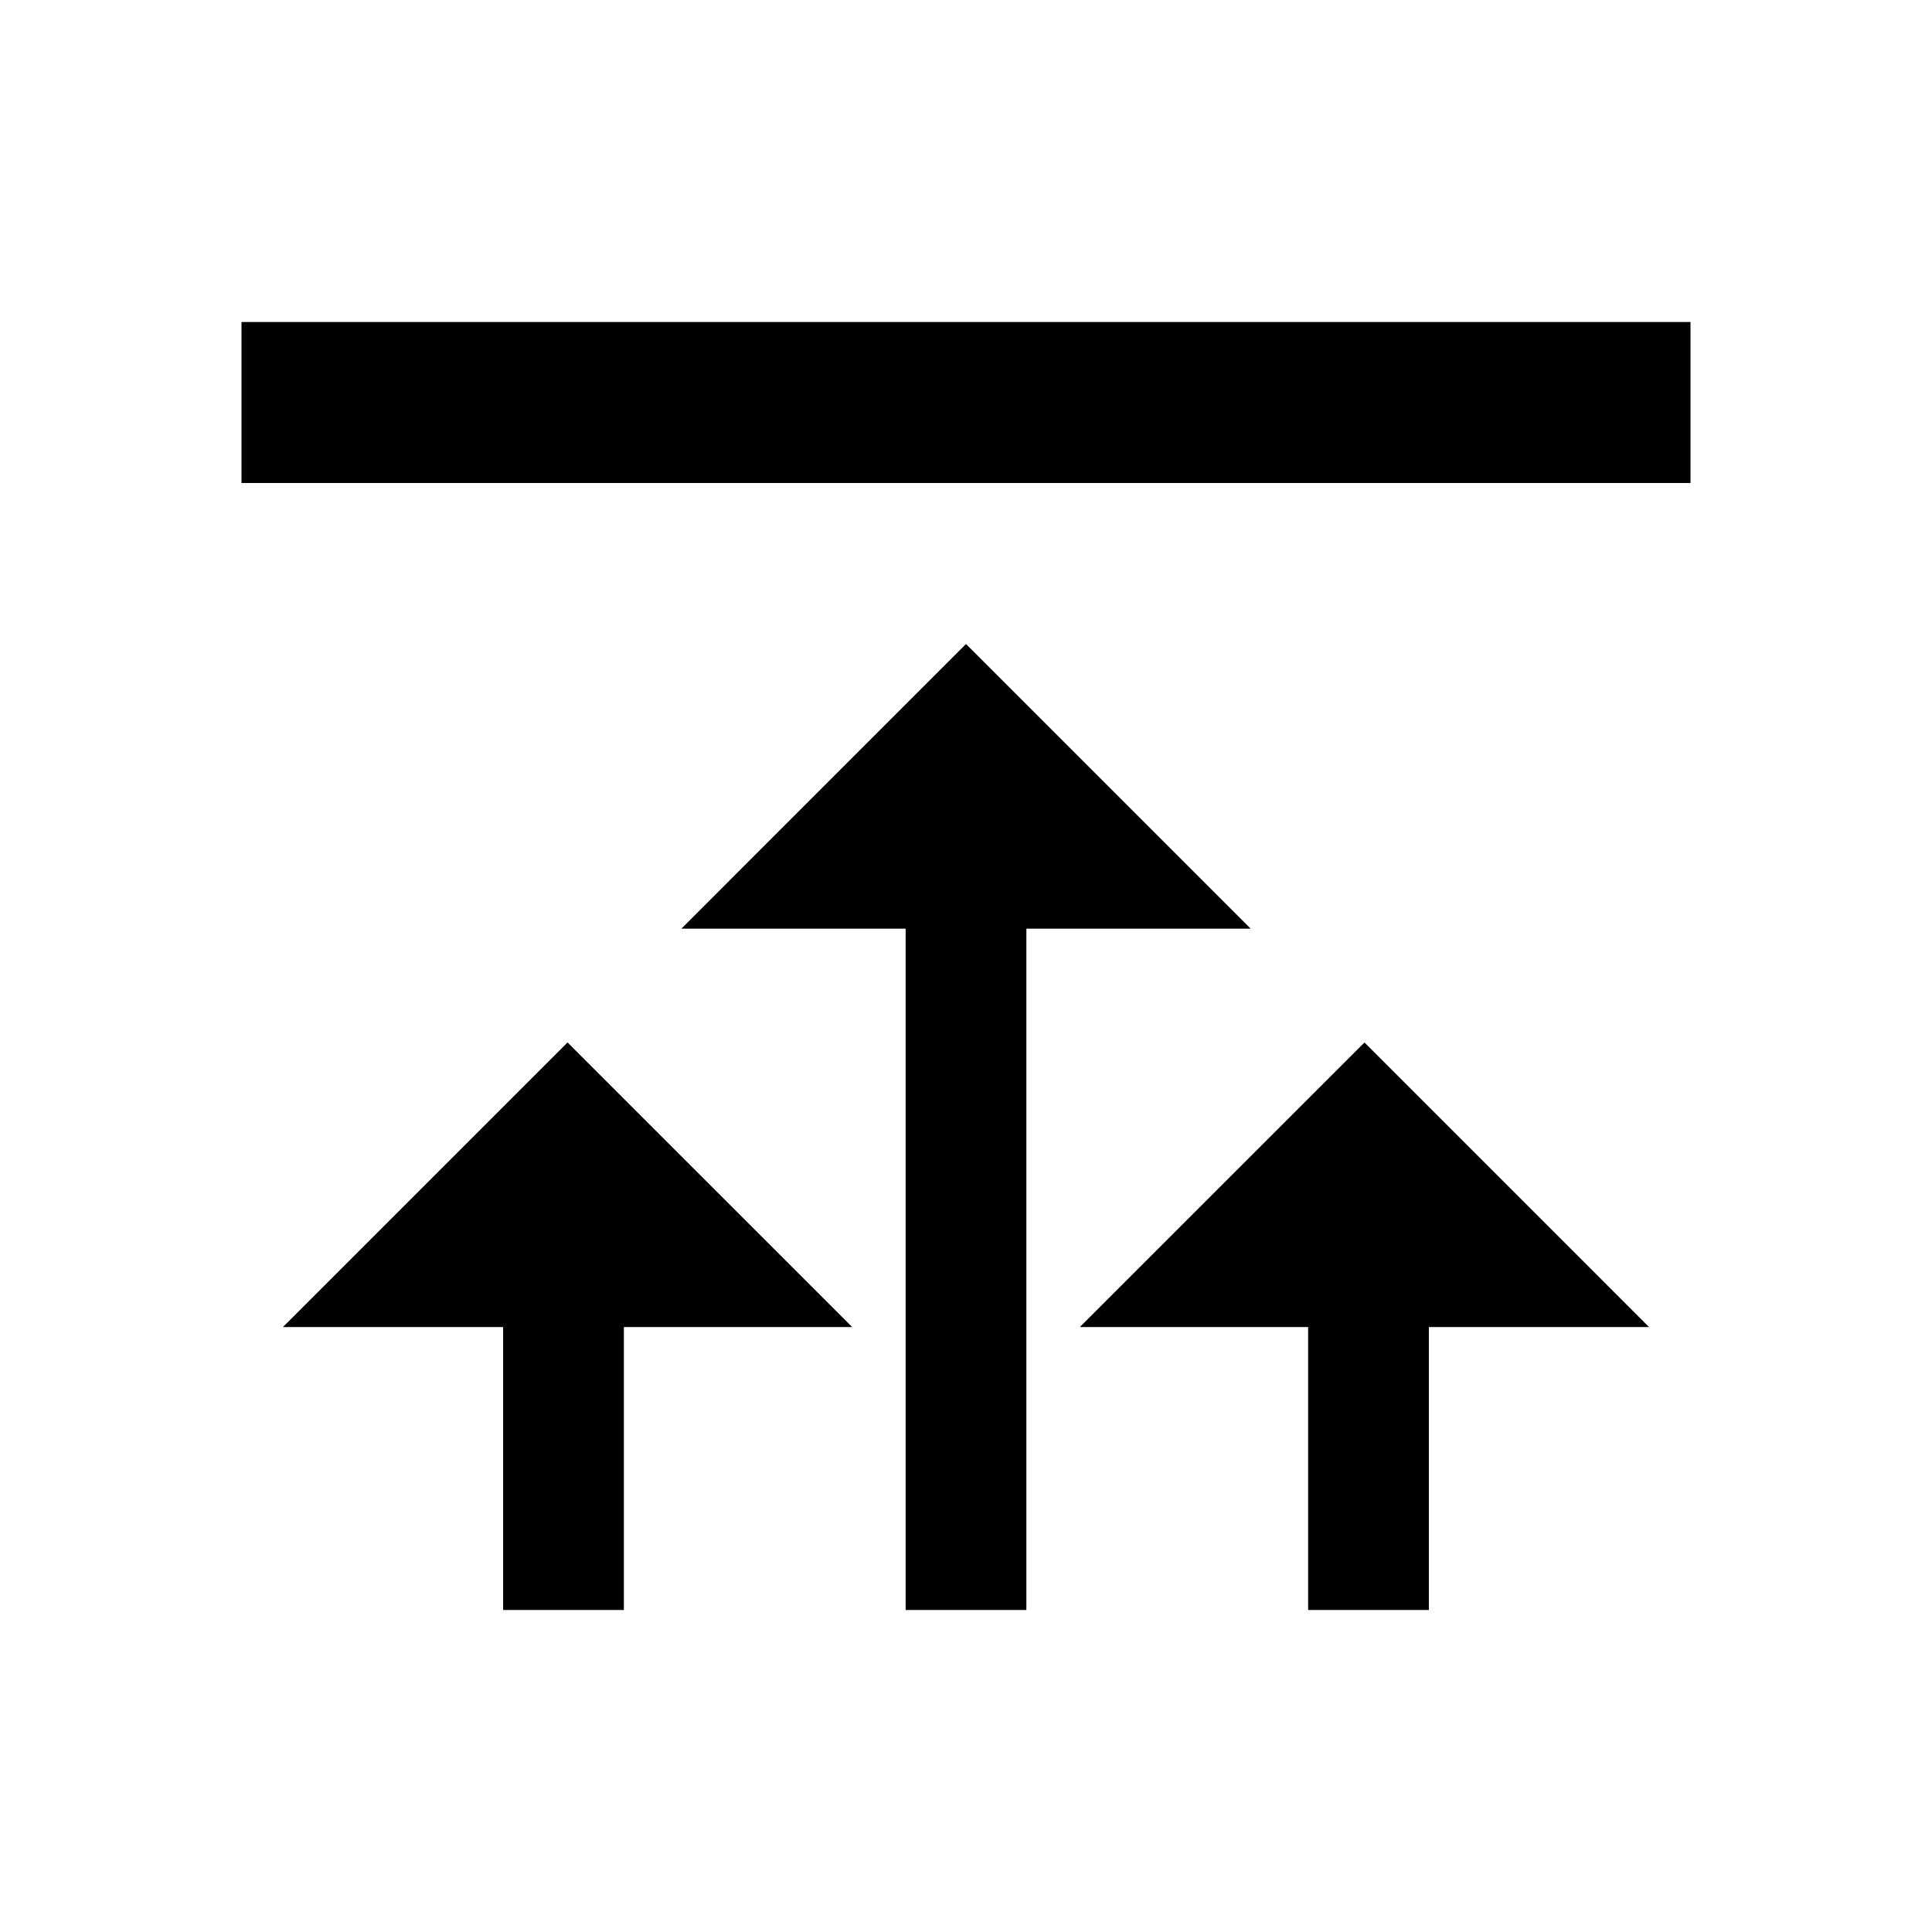 <svg xmlns="http://www.w3.org/2000/svg" viewBox="0 0 24 24"><path d="M3,6V4H21V6H3ZM16.25,16.485V20h1.5V16.485h2.735L16.95,12.95l-3.536,3.535Zm-5-4.949H8.464L12,8l3.536,3.536H12.75V20h-1.5Zm-5,4.949H3.515L7.05,12.95l3.536,3.535H7.75V20H6.25Z"/></svg>
